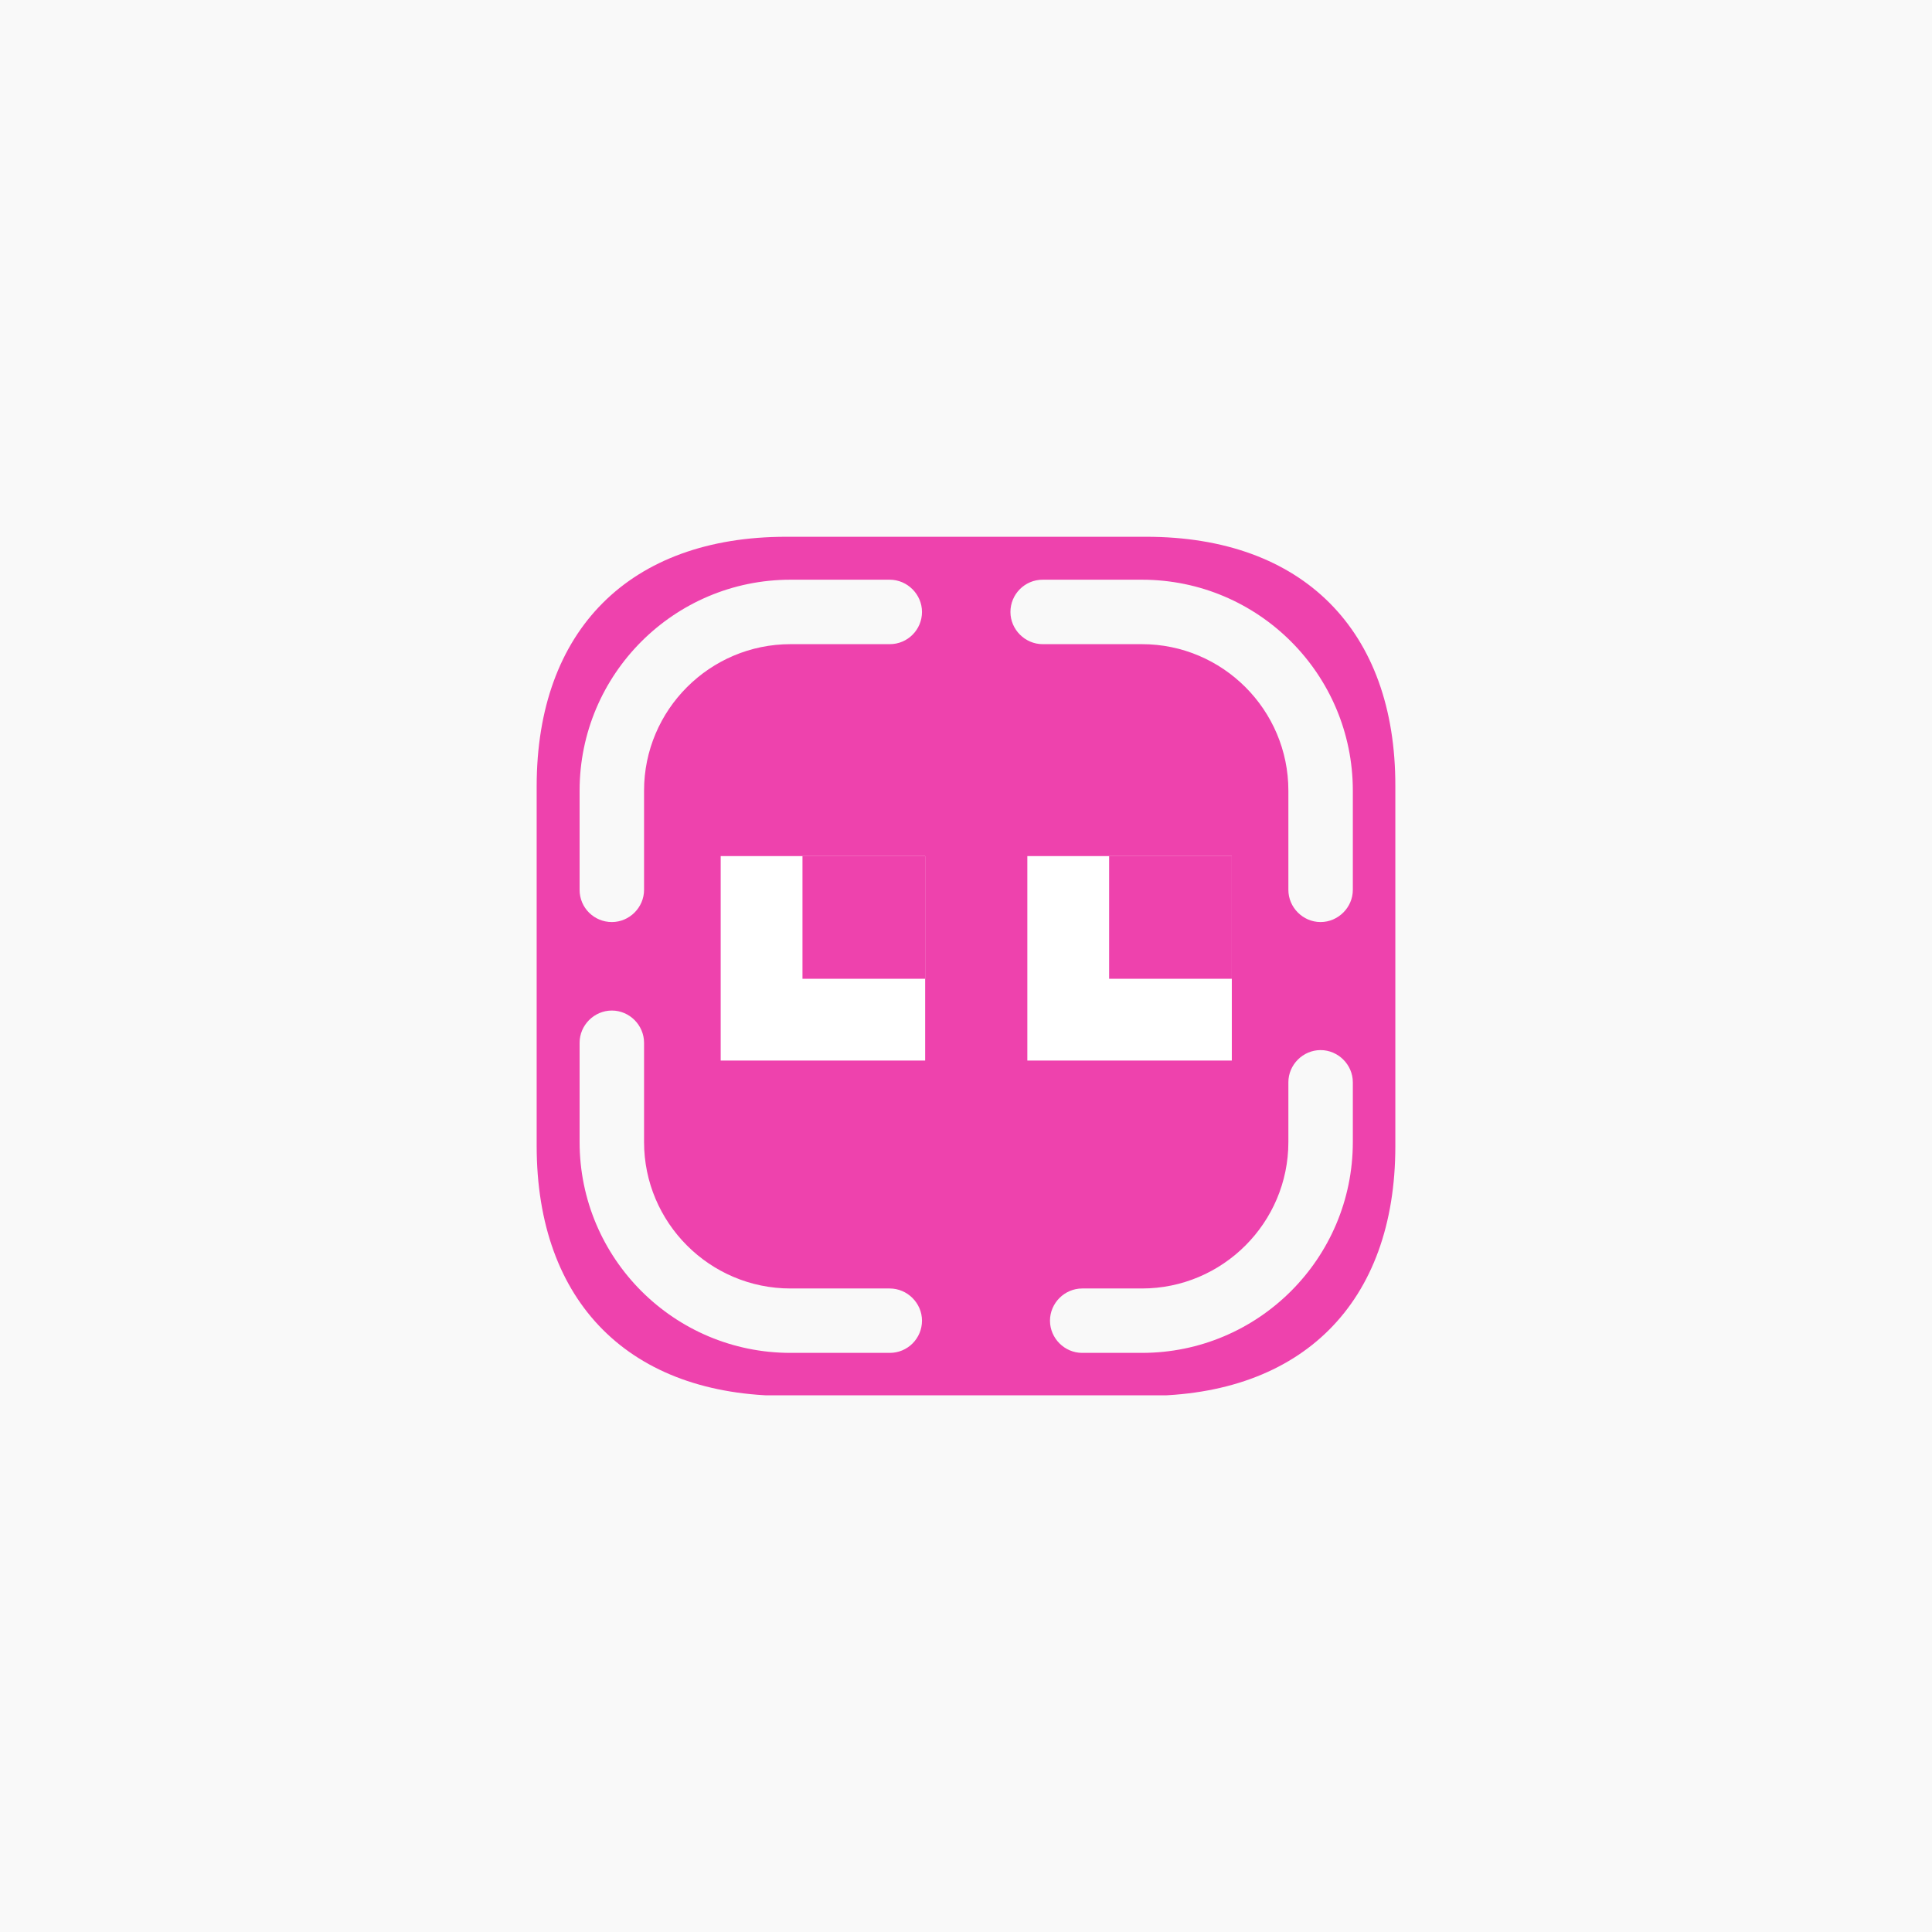 <svg width="36" height="36" viewBox="0 0 36 36" fill="none" xmlns="http://www.w3.org/2000/svg">
<rect width="36" height="36" fill="#F9F9F9"/>
<g clip-path="url(#clip0_2007_3719)">
<path d="M21.358 10.002H14.65C11.737 10.002 10 11.739 10 14.652V21.352C10 24.273 11.737 26.01 14.65 26.01H21.35C24.263 26.01 26 24.273 26 21.36V14.652C26.008 11.739 24.271 10.002 21.358 10.002ZM16.579 25.209H14.73C12.561 25.209 10.8 23.449 10.8 21.28V19.431C10.8 19.102 11.072 18.83 11.401 18.83C11.729 18.83 12.001 19.102 12.001 19.431V21.28C12.001 22.784 13.226 24.009 14.73 24.009H16.579C16.907 24.009 17.18 24.281 17.18 24.609C17.18 24.937 16.915 25.209 16.579 25.209ZM16.579 12.003H14.73C13.226 12.003 12.001 13.228 12.001 14.732V16.581C12.001 16.909 11.729 17.181 11.401 17.181C11.072 17.181 10.8 16.917 10.8 16.581V14.732C10.8 12.563 12.561 10.802 14.73 10.802H16.579C16.907 10.802 17.18 11.075 17.18 11.403C17.18 11.731 16.915 12.003 16.579 12.003ZM25.208 21.28C25.208 23.449 23.447 25.209 21.278 25.209H20.165C19.837 25.209 19.565 24.937 19.565 24.609C19.565 24.281 19.837 24.009 20.165 24.009H21.278C22.782 24.009 24.007 22.784 24.007 21.28V20.167C24.007 19.839 24.279 19.567 24.607 19.567C24.935 19.567 25.208 19.839 25.208 20.167V21.28ZM25.208 16.581C25.208 16.909 24.935 17.181 24.607 17.181C24.279 17.181 24.007 16.909 24.007 16.581V14.732C24.007 13.228 22.782 12.003 21.278 12.003H19.429C19.101 12.003 18.828 11.731 18.828 11.403C18.828 11.075 19.093 10.802 19.429 10.802H21.278C23.447 10.802 25.208 12.563 25.208 14.732V16.581Z" fill="#EE42AD"/>
<rect x="13.429" y="15.952" width="3.81" height="3.81" fill="white"/>
<rect x="14.953" y="15.952" width="2.286" height="2.286" fill="#EE42AD"/>
<rect x="19.143" y="15.952" width="3.81" height="3.81" fill="white"/>
<rect x="20.667" y="15.952" width="2.286" height="2.286" fill="#EE42AD"/>
</g>
<defs>
<clipPath id="clip0_2007_3719">
<rect width="16" height="16" fill="white" transform="translate(10 10)"/>
</clipPath>
</defs>
</svg>
